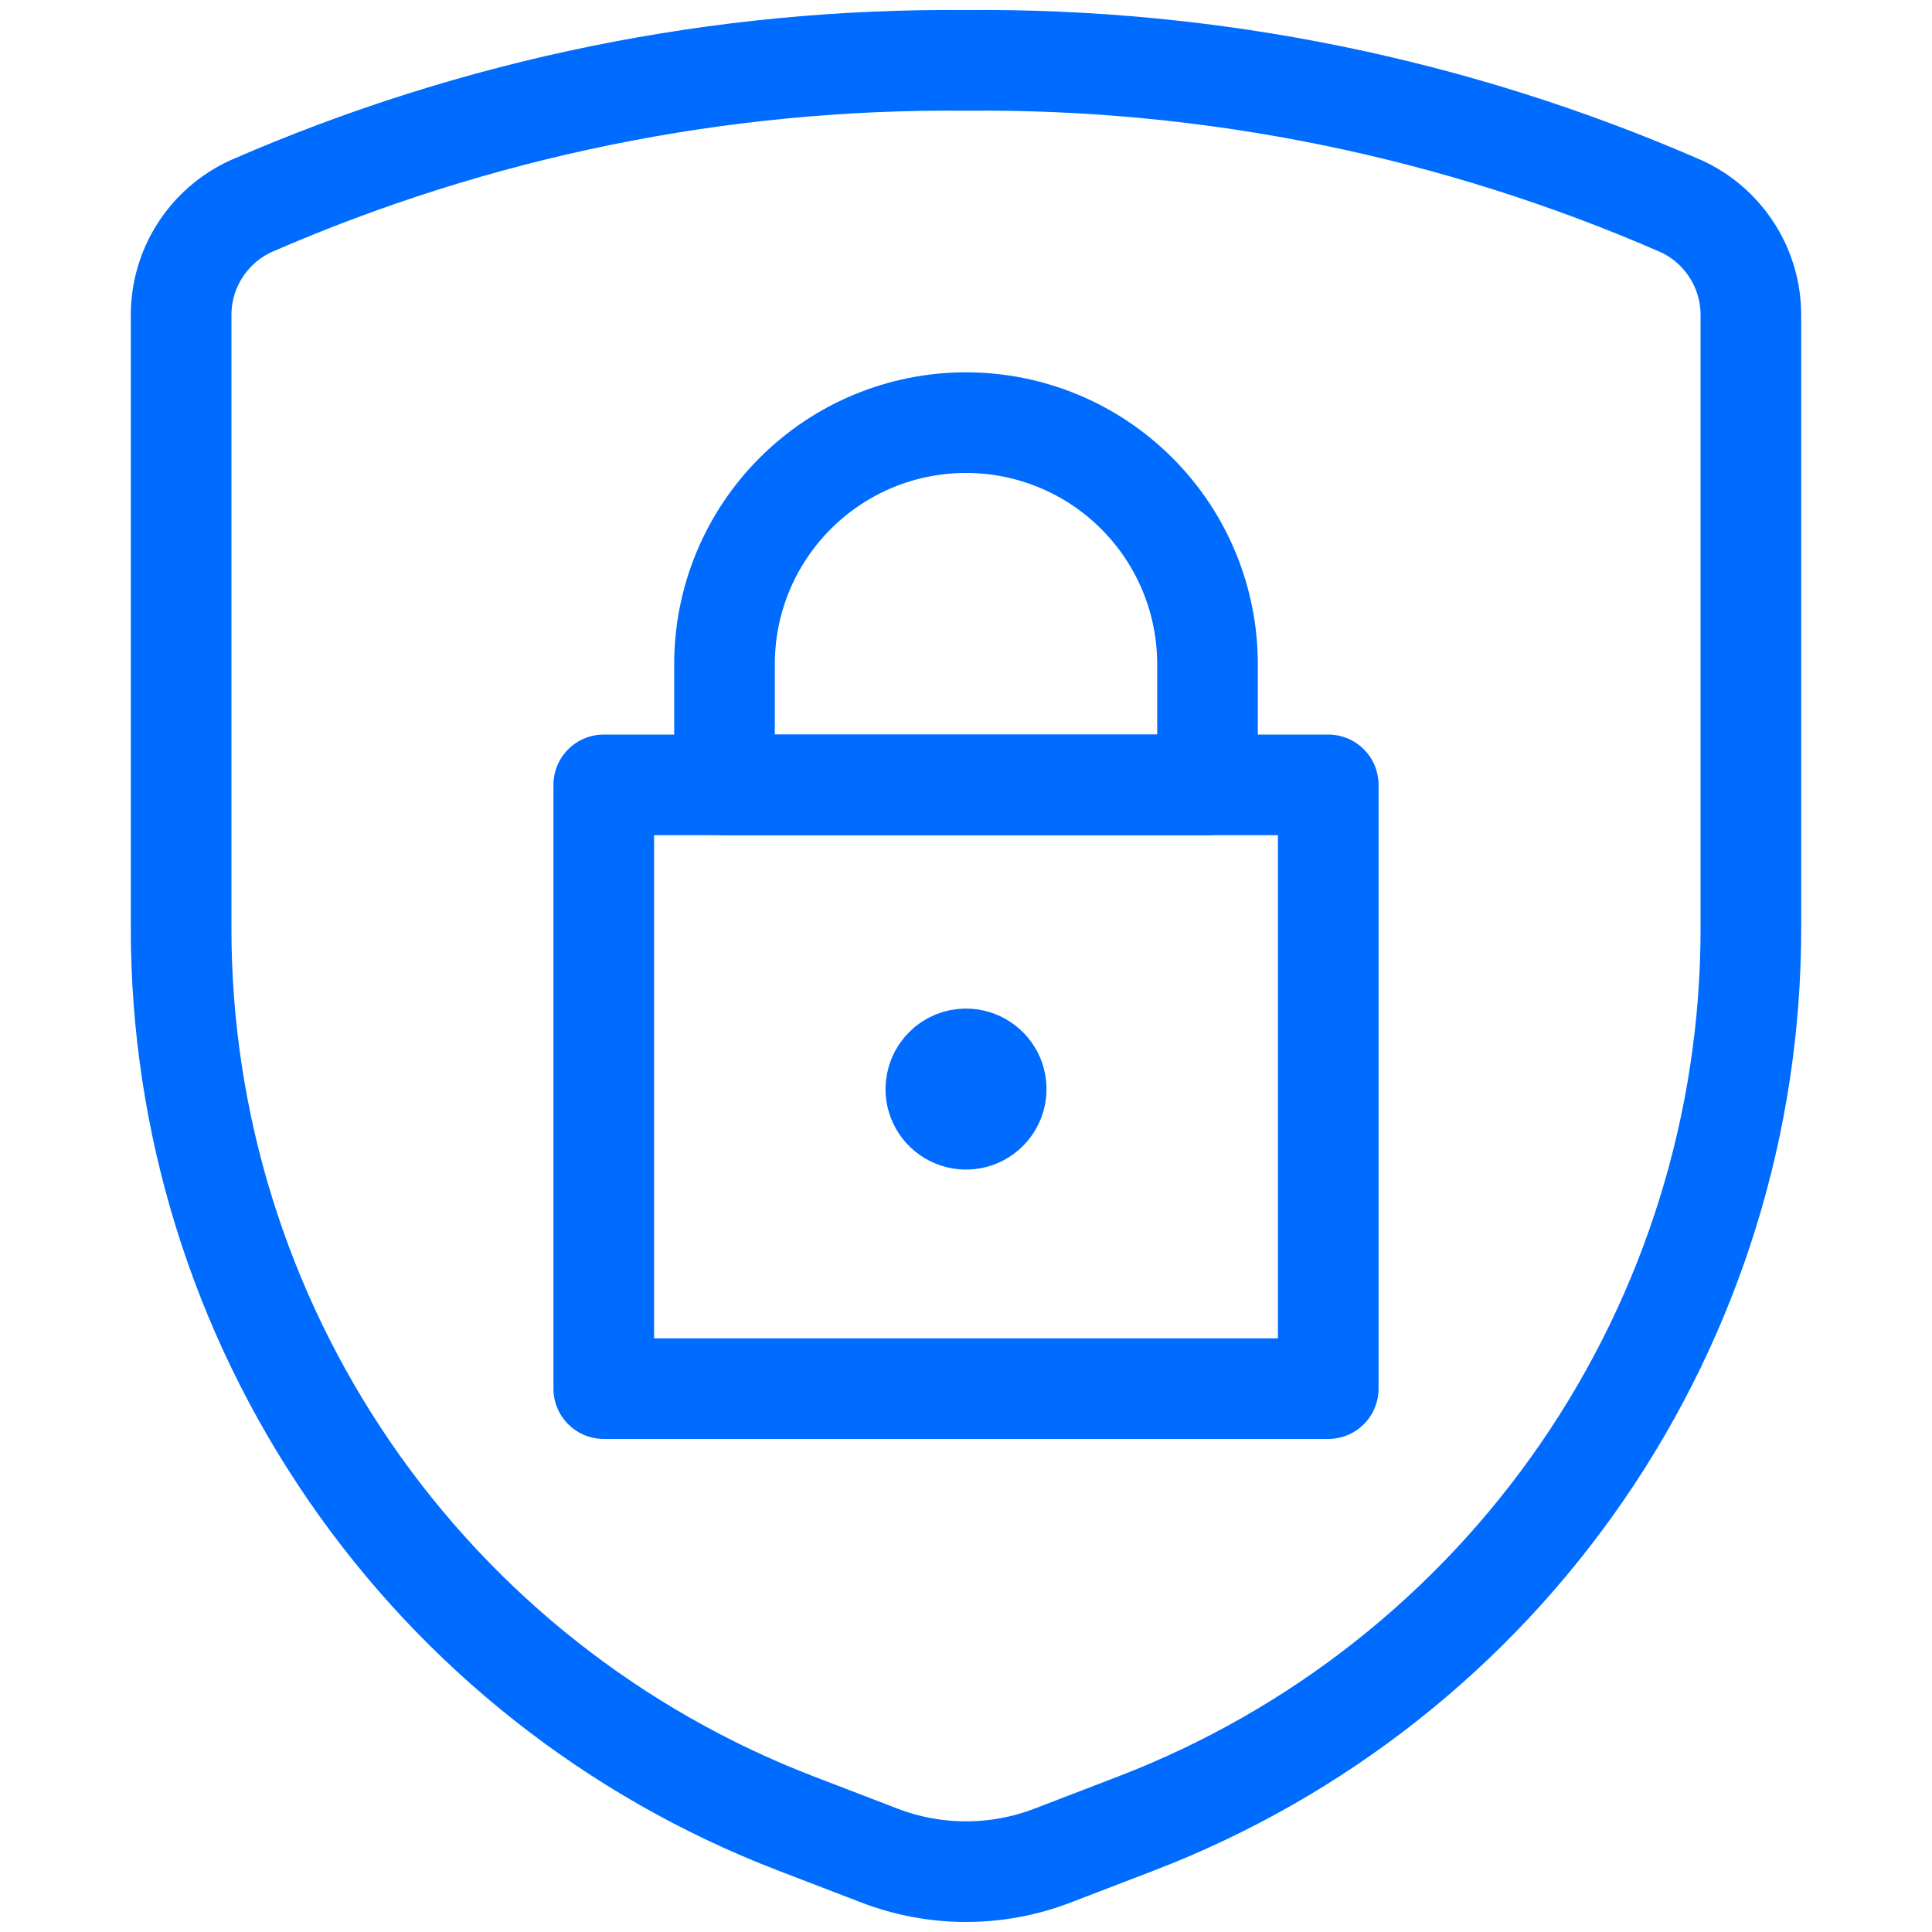 <svg width="24" height="24" viewBox="0 0 24 24" fill="none" xmlns="http://www.w3.org/2000/svg">
<path d="M2.25 3.923V11.537C2.25 13.944 2.979 16.294 4.342 18.278C5.704 20.262 7.636 21.786 9.882 22.65L10.923 23.05C11.616 23.317 12.384 23.317 13.077 23.05L14.118 22.65C16.364 21.786 18.296 20.262 19.658 18.278C21.021 16.294 21.75 13.944 21.75 11.537V3.923C21.752 3.636 21.671 3.355 21.517 3.114C21.363 2.872 21.143 2.68 20.882 2.561C18.082 1.339 15.055 0.722 12 0.75C8.945 0.722 5.918 1.339 3.118 2.561C2.858 2.68 2.637 2.872 2.483 3.114C2.329 3.355 2.248 3.636 2.25 3.923V3.923Z" stroke="#006BFF" stroke-width="1.25" stroke-linecap="round" stroke-linejoin="round"/>
<path d="M7.5 9.75H16.5V17.25H7.5V9.75Z" stroke="#006BFF" stroke-width="1.25" stroke-linecap="round" stroke-linejoin="round"/>
<path d="M12 5.25C11.204 5.25 10.441 5.566 9.879 6.129C9.316 6.691 9 7.454 9 8.25V9.75H15V8.25C15 7.454 14.684 6.691 14.121 6.129C13.559 5.566 12.796 5.25 12 5.25Z" stroke="#006BFF" stroke-width="1.25" stroke-linecap="round" stroke-linejoin="round"/>
<path d="M12 13.154C12.074 13.154 12.147 13.176 12.208 13.217C12.27 13.258 12.318 13.317 12.347 13.385C12.375 13.454 12.382 13.529 12.368 13.602C12.353 13.675 12.318 13.742 12.265 13.794C12.213 13.847 12.146 13.882 12.073 13.897C12 13.911 11.925 13.904 11.857 13.875C11.788 13.847 11.729 13.799 11.688 13.737C11.647 13.676 11.625 13.603 11.625 13.529C11.625 13.43 11.665 13.334 11.735 13.264C11.805 13.193 11.9 13.154 12 13.154" stroke="#006BFF" stroke-width="1.25" stroke-linecap="round" stroke-linejoin="round"/>
</svg>

